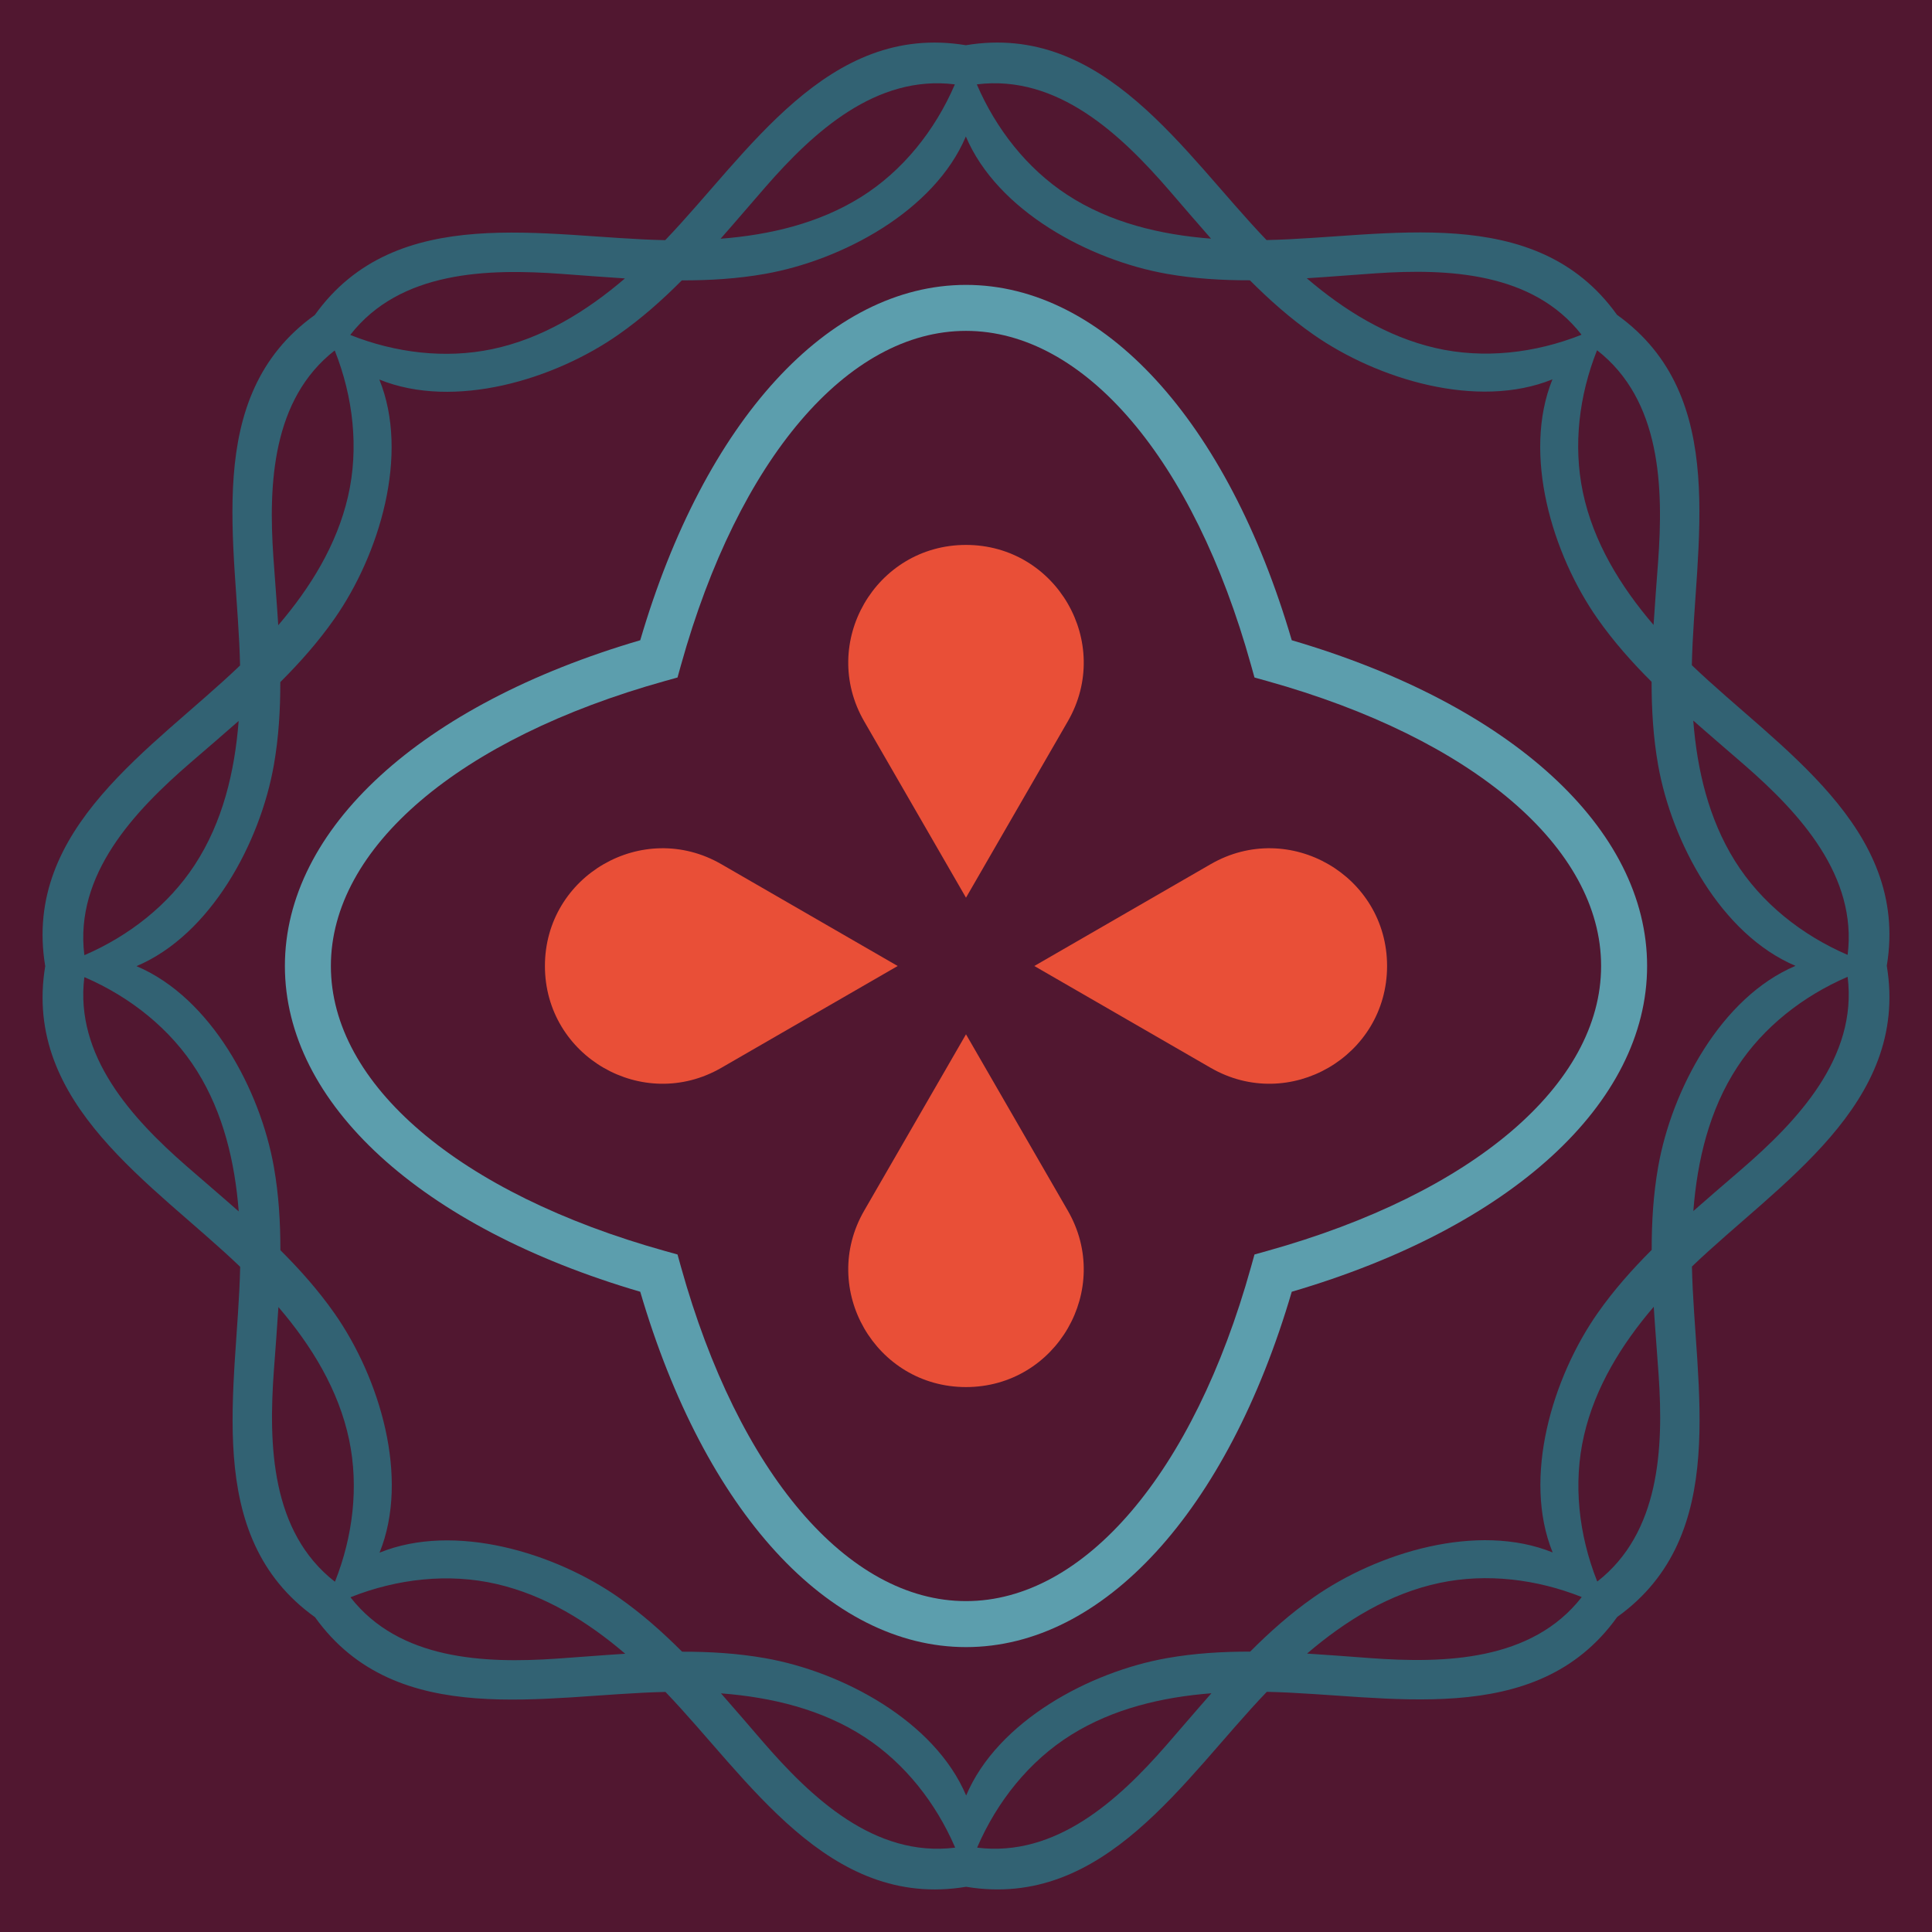 <?xml version="1.0" encoding="UTF-8" standalone="no"?>
<svg
   xmlns:dc="http://purl.org/dc/elements/1.1/"
   xmlns:cc="http://creativecommons.org/ns#"
   xmlns:rdf="http://www.w3.org/1999/02/22-rdf-syntax-ns#"
   xmlns:svg="http://www.w3.org/2000/svg"
   xmlns="http://www.w3.org/2000/svg"
   xmlns:sodipodi="http://sodipodi.sourceforge.net/DTD/sodipodi-0.dtd"
   xmlns:inkscape="http://www.inkscape.org/namespaces/inkscape"
   viewBox="321.145 827.711 3135.37 3135.368"
   xml:space="preserve"
   version="1.1"
   id="svg124"
   sodipodi:docname="machine_2.svg"
   width="3135.37"
   height="3135.368"
   inkscape:version="1.0.1 (3bc2e813f5, 2020-09-07)"><defs
   id="defs128" /><sodipodi:namedview
   pagecolor="#ffffff"
   bordercolor="#666666"
   borderopacity="1"
   objecttolerance="10"
   gridtolerance="10"
   guidetolerance="10"
   inkscape:pageopacity="0"
   inkscape:pageshadow="2"
   inkscape:window-width="1880"
   inkscape:window-height="1046"
   id="namedview126"
   showgrid="false"
   inkscape:zoom="0.27301421"
   inkscape:cx="1567.6851"
   inkscape:cy="1567.684"
   inkscape:window-x="40"
   inkscape:window-y="0"
   inkscape:window-maximized="1"
   inkscape:current-layer="svg124"
   fit-margin-top="0"
   fit-margin-left="0"
   fit-margin-right="0"
   fit-margin-bottom="0"
   inkscape:document-rotation="0" />
	 <path
   id="path206"
   style="fill:#511730;fill-opacity:1;fill-rule:nonzero;stroke:none"
   d="M 3456.515,827.711 H 321.145 v 3135.368 h 3135.37 V 827.711"
   inkscape:connector-curvature="0" /><path
   id="path208"
   style="fill:#5c9ead;fill-opacity:1;fill-rule:nonzero;stroke:none"
   d="m 1888.835,3426.099 c -191.98,0 -369.21,-207.78 -462.53,-542.26 l -5.65,-20.27 -20.27,-5.65 c -334.48,-93.32 -542.26,-270.55 -542.26,-462.52 0,-191.98 207.78,-369.21 542.26,-462.52 l 20.27,-5.66 5.65,-20.27 c 93.32,-334.47 270.55,-542.26 462.53,-542.26 191.98,0 369.2,207.79 462.51,542.26 l 5.66,20.27 20.27,5.66 c 334.48,93.31 542.25,270.54 542.25,462.52 0,191.97 -207.77,369.2 -542.25,462.52 l -20.27,5.65 -5.66,20.27 c -93.31,334.48 -270.53,542.26 -462.51,542.26 z m 0,-2136.05 c -222.77,0 -424.19,220.36 -528.66,576.69 -356.33,104.47 -576.69,305.89 -576.69,528.66 0,222.76 220.36,424.18 576.69,528.65 104.47,356.33 305.89,576.69 528.66,576.69 222.76,0 424.18,-220.36 528.65,-576.69 356.33,-104.48 576.69,-305.89 576.69,-528.65 0,-222.77 -220.36,-424.18 -576.69,-528.66 -104.47,-356.33 -305.89,-576.69 -528.65,-576.69"
   inkscape:connector-curvature="0" /><g
   id="g3273"
   style="fill:#e94f37"><path
     id="path210"
     style="fill:#e94f37;fill-opacity:1;fill-rule:nonzero;stroke:none"
     d="m 1888.825,2284.529 165.26,-286.24 c 73.45,-127.22 -18.36,-286.24 -165.26,-286.24 v 0 c -146.89,0 -238.7,159.02 -165.26,286.24 l 165.26,286.24"
     inkscape:connector-curvature="0" /><path
     id="path212"
     style="fill:#e94f37;fill-opacity:1;fill-rule:nonzero;stroke:none"
     d="m 1888.825,2506.259 -165.26,286.24 c -73.44,127.22 18.37,286.24 165.26,286.24 v 0 c 146.9,0 238.71,-159.02 165.26,-286.24 l -165.26,-286.24"
     inkscape:connector-curvature="0" /><path
     id="path214"
     style="fill:#e94f37;fill-opacity:1;fill-rule:nonzero;stroke:none"
     d="m 1777.965,2395.399 -286.24,-165.26 c -127.22,-73.45 -286.24,18.36 -286.24,165.26 v 0 c 0,146.89 159.02,238.7 286.24,165.26 l 286.24,-165.26"
     inkscape:connector-curvature="0" /><path
     id="path216"
     style="fill:#e94f37;fill-opacity:1;fill-rule:nonzero;stroke:none"
     d="m 1999.695,2395.399 286.24,165.26 c 127.22,73.44 286.24,-18.37 286.24,-165.26 v 0 c 0,-146.9 -159.02,-238.71 -286.24,-165.26 l -286.24,165.26"
     inkscape:connector-curvature="0" /></g><path
   id="path218"
   style="fill:#326273;fill-opacity:1;fill-rule:nonzero;stroke:none"
   d="m 3153.335,2070.229 c -28.12,-24.52 -56.46,-48.58 -84.25,-73.11 6.21,79.91 24.86,159.21 67.46,227.55 42.6,68.32 108.55,120.49 182.4,152.41 h 0.7 c 15.68,-127.41 -76.89,-228.88 -166.31,-306.85 z m -240.18,-673.98 -0.47,0.48 c -28.74,72.53 -38.78,153.3 -22.79,229.64 17,81.14 61.07,152.85 114.77,215.55 2.12,-34.03 4.84,-68.11 7.34,-102.3 8.83,-120.82 5.03,-262.33 -98.85,-343.37 z m -360.12,-124.92 c -37.19,2.55 -74.23,5.63 -111.2,7.94 60.88,52.08 130.12,94.94 208.55,113.13 78.42,18.2 161.94,8.46 236.73,-21.2 l 0.5,-0.49 c -79.01,-101.18 -216.21,-107.48 -334.58,-99.38 z m -646.4,-306.739 0.01,0.66 c 30.96,71.619 80.97,135.829 146.26,178.499 69.4,45.35 151.27,64.9 233.58,71.26 -22.57,-25.55 -44.75,-51.58 -67.16,-77.52 -79.18,-91.68 -181.93,-189.059 -312.69,-172.899 z m -342.97,166.299 c -24.52,28.13 -48.58,56.46 -73.1,84.25 79.9,-6.21 159.2,-24.86 227.54,-67.47 68.32,-42.59 120.49,-108.53 152.4,-182.391 l 0.01,-0.688 c -127.42,-15.679 -228.88,76.869 -306.85,166.299 z m -673.98,240.18 0.48,0.47 c 72.53,28.74 153.3,38.78 229.64,22.79 81.14,-17 152.85,-61.07 215.55,-114.77 -34.03,-2.12 -68.11,-4.84 -102.31,-7.34 -120.82,-8.83 -262.32,-5.03 -343.36,98.85 z m -124.92,360.11 c 2.54,37.2 5.63,74.24 7.94,111.21 52.08,-60.88 94.94,-130.12 113.13,-208.55 18.19,-78.42 8.45,-161.95 -21.21,-236.74 l -0.48,-0.49 c -101.19,79.01 -107.48,216.2 -99.38,334.57 z m -306.74,646.41 0.66,-0.01 c 71.61,-30.97 135.82,-80.97 178.5,-146.26 45.35,-69.4 64.9,-151.27 71.26,-233.58 -25.56,22.57 -51.58,44.75 -77.53,67.16 -91.67,79.18 -189.05,181.93 -172.89,312.69 z m 166.3,342.97 c 28.12,24.52 56.46,48.58 84.25,73.11 -6.21,-79.91 -24.86,-159.21 -67.46,-227.55 -42.6,-68.32 -108.55,-120.49 -182.4,-152.4 l -0.7,-0.01 c -15.68,127.42 76.88,228.88 166.31,306.85 z m 240.18,673.98 0.47,-0.48 c 28.73,-72.53 38.77,-153.29 22.79,-229.64 -17,-81.14 -61.07,-152.85 -114.78,-215.55 -2.11,34.03 -4.83,68.11 -7.33,102.31 -8.83,120.81 -5.04,262.33 98.85,343.36 z m 360.11,124.92 c 37.2,-2.55 74.24,-5.63 111.2,-7.94 -60.87,-52.08 -130.11,-94.94 -208.54,-113.13 -78.42,-18.19 -161.94,-8.45 -236.73,21.2 l -0.5,0.49 c 79.01,101.19 216.2,107.48 334.57,99.38 z m 646.41,306.75 -0.01,-0.67 c -30.97,-71.61 -80.97,-135.82 -146.26,-178.5 -69.4,-45.35 -151.27,-64.9 -233.58,-71.26 22.57,25.56 44.74,51.58 67.16,77.53 79.18,91.68 181.93,189.05 312.69,172.9 z m 342.97,-166.31 c 24.52,-28.12 48.58,-56.46 73.11,-84.25 -79.91,6.21 -159.21,24.86 -227.55,67.47 -68.32,42.59 -120.49,108.53 -152.4,182.39 l -0.01,0.7 c 127.41,15.68 228.88,-76.88 306.85,-166.31 z m 673.98,-240.18 -0.48,-0.47 c -72.53,-28.73 -153.3,-38.78 -229.64,-22.78 -81.14,16.99 -152.85,61.07 -215.55,114.77 34.03,2.11 68.11,4.83 102.31,7.33 120.82,8.84 262.32,5.04 343.36,-98.85 z m 124.92,-360.11 c -2.55,-37.2 -5.63,-74.24 -7.94,-111.21 -52.08,60.88 -94.94,130.12 -113.13,208.55 -18.19,78.42 -8.45,161.95 21.2,236.74 l 0.49,0.49 c 101.19,-79.01 107.48,-216.2 99.38,-334.57 z m -11.43,-1125.41 c -31.76,-31.64 -61.64,-65.2 -87.89,-102.66 -72.89,-104 -122.42,-266.44 -73.01,-388.22 -121.77,49.46 -284.23,-0.03 -388.25,-72.87 -37.44,-26.22 -71.04,-56.09 -102.77,-87.85 -44.87,0.09 -89.75,-2.59 -134.81,-10.51 -125.09,-22 -274.97,-101.84 -326.14,-222.89 -51.14,121.08 -201.01,200.96 -326.07,223 -45.04,7.94 -89.96,10.58 -134.89,10.55 -31.64,31.77 -65.2,61.65 -102.66,87.9 -104,72.89 -266.44,122.42 -388.22,73.01 49.46,121.77 -0.03,284.23 -72.87,388.25 -26.22,37.44 -56.1,71.05 -87.85,102.77 0.09,44.87 -2.59,89.75 -10.51,134.81 -22,125.09 -101.84,274.97 -222.89,326.14 121.08,51.13 200.96,201.01 223,326.07 7.94,45.04 10.58,89.96 10.55,134.89 31.77,31.65 61.65,65.2 87.9,102.66 72.89,104 122.42,266.44 73.01,388.22 121.77,-49.46 284.23,0.03 388.25,72.87 37.44,26.22 71.04,56.09 102.77,87.85 44.87,-0.08 89.75,2.59 134.81,10.51 125.09,22.01 274.97,101.84 326.14,222.89 51.13,-121.08 201.01,-200.96 326.07,-223 45.04,-7.94 89.96,-10.58 134.89,-10.55 31.64,-31.77 65.2,-61.65 102.66,-87.9 104,-72.89 266.44,-122.42 388.21,-73.01 -49.45,-121.77 0.04,-284.23 72.88,-388.25 26.22,-37.44 56.09,-71.04 87.85,-102.77 -0.09,-44.87 2.58,-89.74 10.51,-134.81 22,-125.09 101.84,-274.97 222.89,-326.14 -121.08,-51.13 -200.96,-201.01 -223.01,-326.06 -7.93,-45.05 -10.57,-89.97 -10.55,-134.9 z m 318.17,479 -0.66,0.01 c -71.61,30.97 -135.83,80.97 -178.5,146.26 -45.36,69.4 -64.9,151.27 -71.26,233.58 25.55,-22.57 51.58,-44.74 77.53,-67.16 91.67,-79.18 189.05,-181.93 172.89,-312.69 z m -252.71,469.94 c 4.02,194.31 63.92,436.1 -121.27,568.71 -132.54,185.23 -374.35,125.42 -568.67,121.47 -134.56,140.24 -263.18,353.57 -487.89,316.39 -224.7,37.26 -353.39,-176.02 -488.01,-316.22 -194.31,4.02 -436.1,63.92 -568.71,-121.27 -185.23,-132.54 -125.42,-374.35 -121.47,-568.67 -140.24,-134.56 -353.57,-263.18 -316.39,-487.89 -37.26,-224.7 176.02,-353.39 316.22,-488 -4.02,-194.32 -63.92,-436.11 121.27,-568.72 132.54,-185.23 374.35,-125.42 568.67,-121.47 134.56,-140.24 263.18,-353.57 487.89,-316.39 224.7,-37.258 353.39,176.02 488.01,316.22 194.31,-4.02 436.1,-63.92 568.71,121.27 185.23,132.54 125.42,374.35 121.47,568.67 140.24,134.56 353.57,263.18 316.39,487.89 37.26,224.7 -176.03,353.39 -316.22,488.01"
   inkscape:connector-curvature="0" /></svg>
